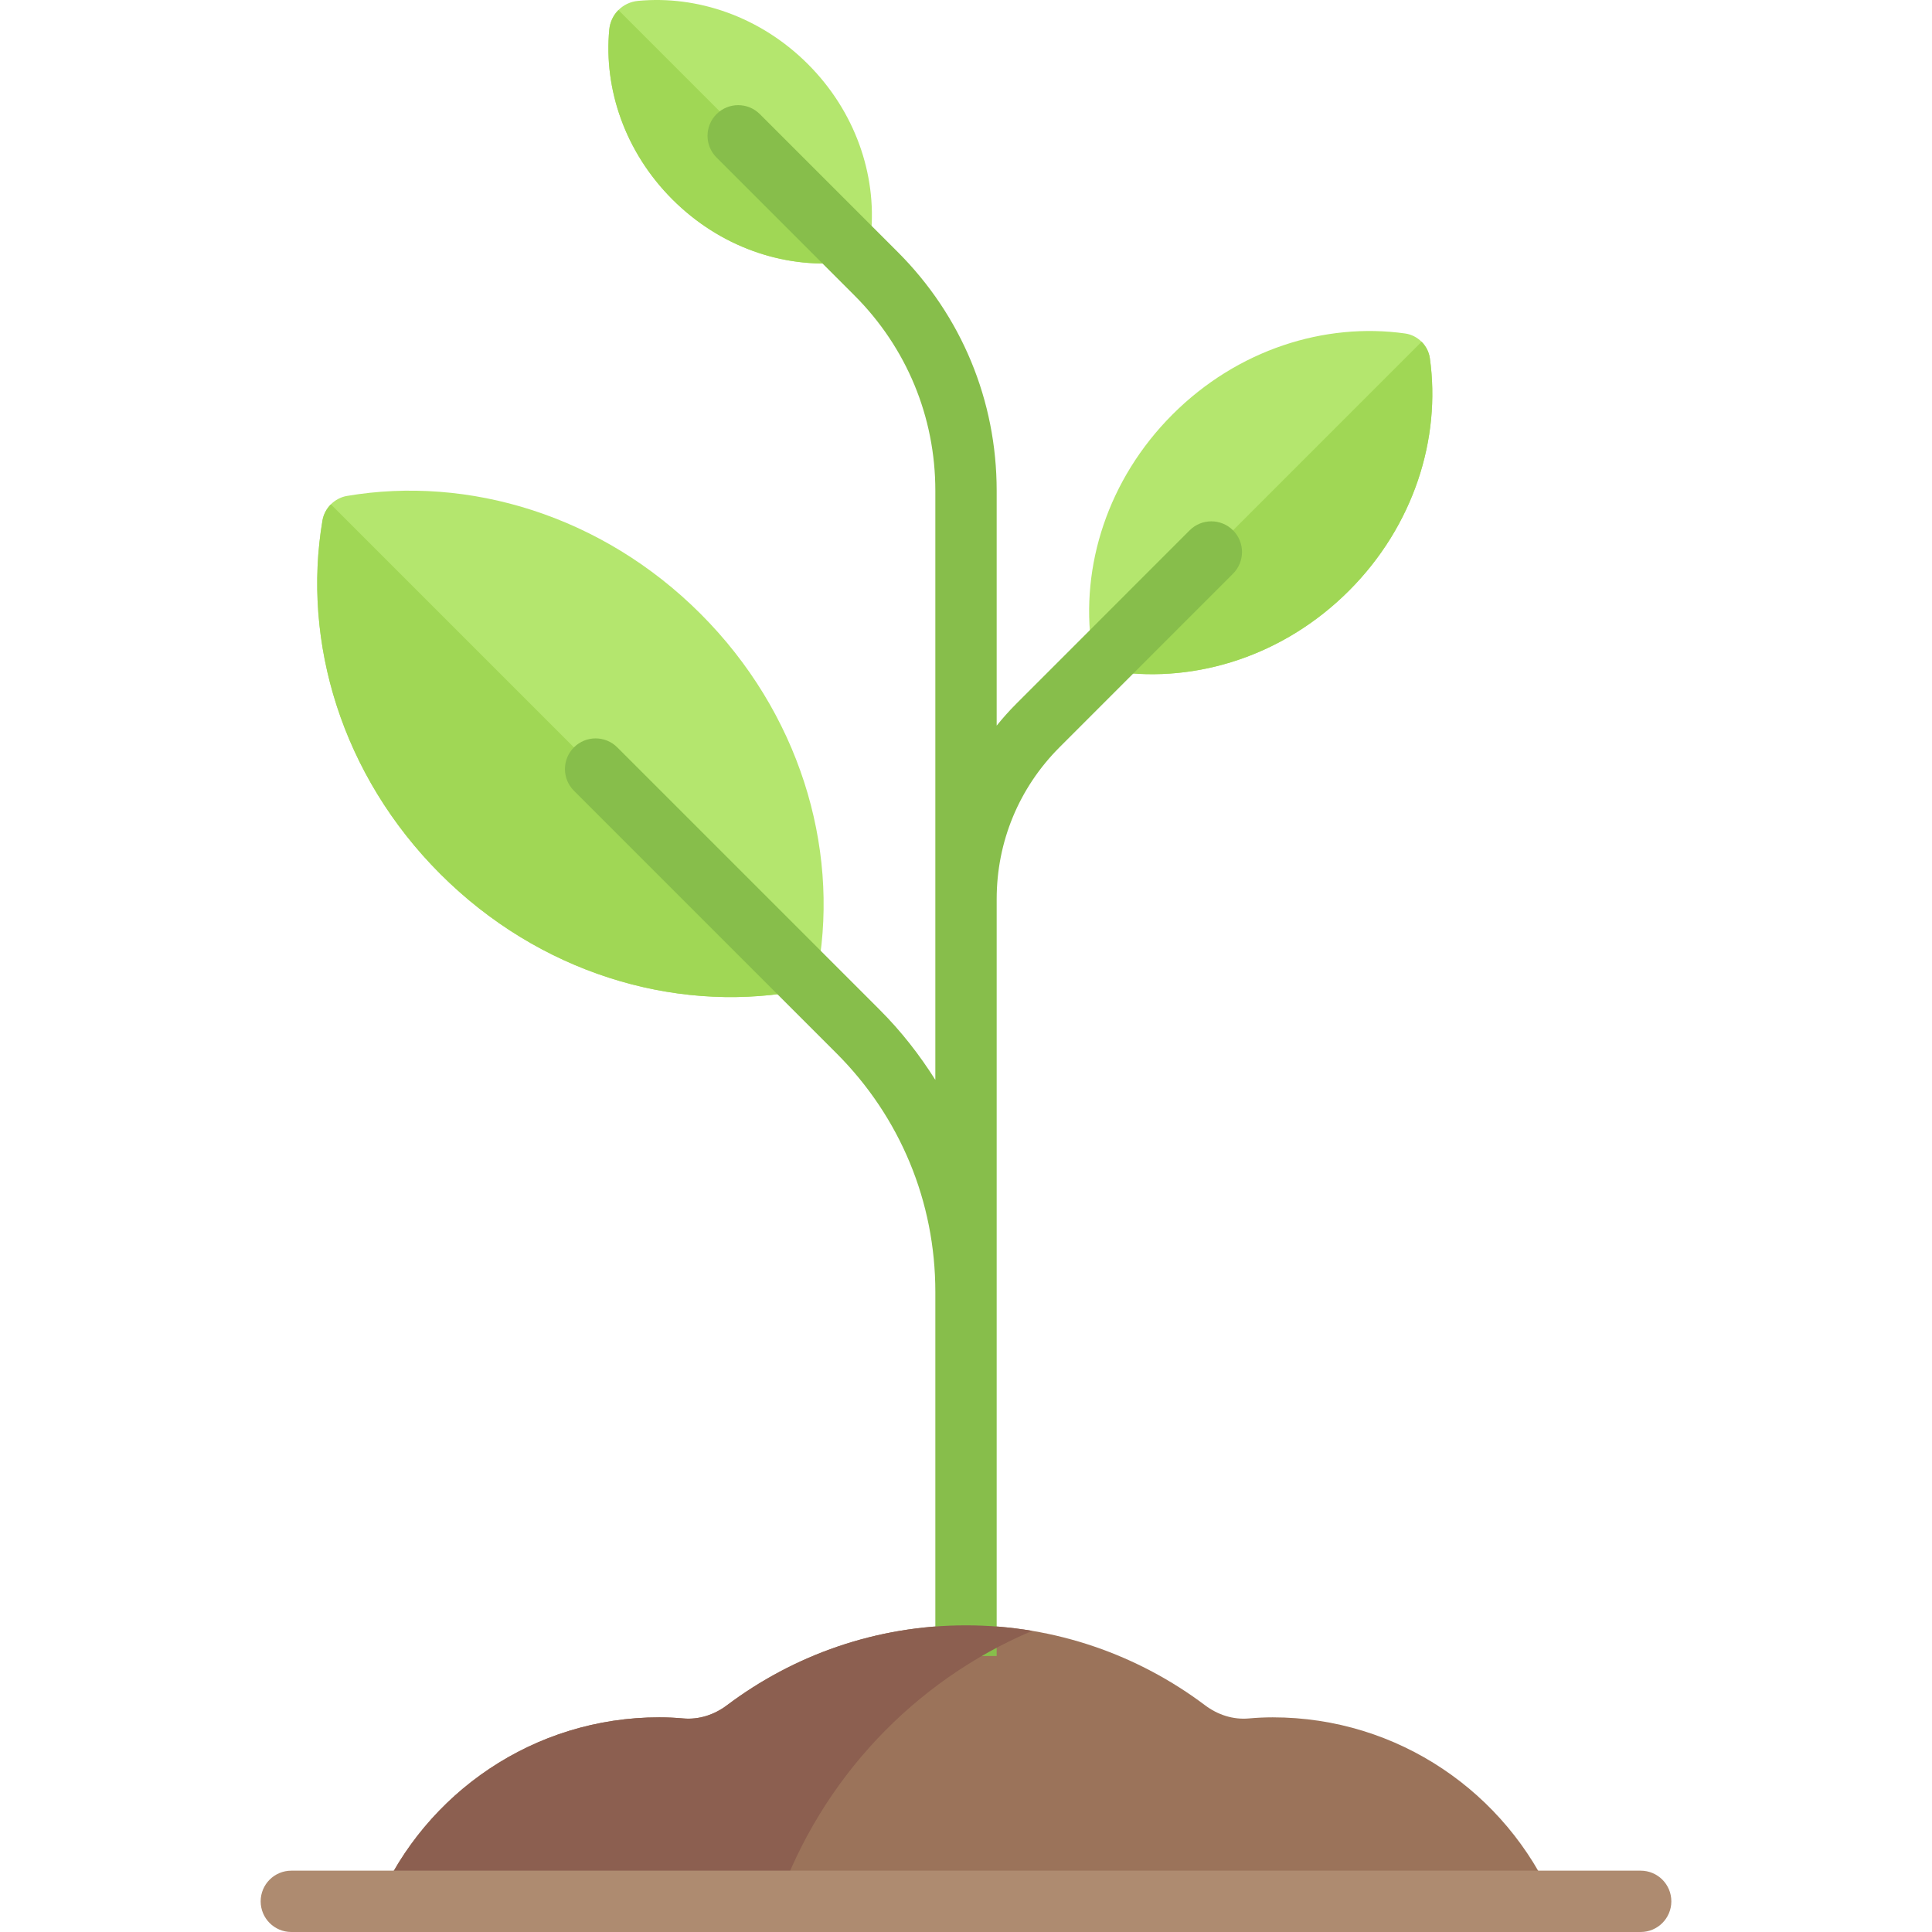 <?xml version="1.0" encoding="iso-8859-1"?>
<!-- Generator: Adobe Illustrator 19.0.0, SVG Export Plug-In . SVG Version: 6.00 Build 0)  -->
<svg version="1.1" id="Capa_1" xmlns="http://www.w3.org/2000/svg" xmlns:xlink="http://www.w3.org/1999/xlink" x="0px" y="0px"
	 viewBox="0 0 512 512" style="enable-background:new 0 0 512 512;" xml:space="preserve">
<path style="fill:#B4E66E;" d="M378.924,94.92c-0.471-3.347-3.194-6.07-6.542-6.542c-21.275-2.995-44.417,4.226-61.642,21.451
	s-24.446,40.368-21.451,61.642c0.471,3.347,3.194,6.07,6.542,6.542c21.275,2.995,44.417-4.226,61.642-21.451
	C374.698,139.338,381.919,116.195,378.924,94.92z"/>
<path style="fill:#A0D755;" d="M378.924,94.92c-0.236-1.674-1.035-3.19-2.192-4.349l-85.249,85.249
	c1.158,1.158,2.675,1.957,4.349,2.192c21.275,2.996,44.418-4.226,61.642-21.45C374.697,139.338,381.919,116.195,378.924,94.92z"/>
<path style="fill:#B4E66E;" d="M169.071,0.234c-4.049,0.385-7.221,3.557-7.606,7.606c-1.49,15.683,4.138,32.414,16.742,45.018
	S207.542,71.09,223.225,69.6c4.049-0.385,7.221-3.557,7.606-7.606c1.49-15.683-4.138-32.414-16.742-45.018
	C201.485,4.372,184.754-1.256,169.071,0.234z"/>
<path style="fill:#A0D755;" d="M178.207,52.858c12.604,12.604,29.335,18.232,45.018,16.743c2.025-0.192,3.83-1.081,5.177-2.429
	L163.894,2.663c-1.348,1.347-2.237,3.152-2.429,5.177C159.975,23.523,165.603,40.254,178.207,52.858z"/>
<path style="fill:#B4E66E;" d="M91.97,131.426c-3.296,0.559-5.956,3.219-6.515,6.515c-5.445,32.127,5.079,67.524,31.232,93.676
	s61.55,36.676,93.676,31.232c3.296-0.559,5.956-3.219,6.515-6.515c5.445-32.127-5.079-67.524-31.232-93.676
	S124.097,125.981,91.97,131.426z"/>
<path style="fill:#A0D755;" d="M116.687,231.617c26.152,26.152,61.55,36.676,93.677,31.232c1.648-0.279,3.136-1.084,4.284-2.231
	L87.687,133.657c-1.147,1.147-1.951,2.636-2.231,4.284C80.011,170.067,90.535,205.465,116.687,231.617z"/>
<path style="fill:#9B735A;" d="M411.733,503.873c-12.546-28.691-41.145-48.762-74.462-48.762c-2.135,0-4.244,0.107-6.329,0.293
	c-4.171,0.372-8.232-0.963-11.578-3.48c-17.654-13.282-39.569-21.194-63.363-21.194s-45.709,7.912-63.362,21.194
	c-3.346,2.518-7.407,3.853-11.578,3.48c-2.086-0.186-4.194-0.293-6.329-0.293c-33.318,0-61.917,20.07-74.462,48.762L411.733,503.873
	L411.733,503.873z"/>
<path style="fill:#87BE4B;" d="M326.763,140.54c-3.175-3.175-8.317-3.175-11.492,0l-46,46.016c-1.83,1.833-3.534,3.757-5.143,5.743
	v-62.267c0-23.873-9.302-46.325-26.183-63.214l-36.571-36.571c-3.175-3.175-8.317-3.175-11.492,0s-3.175,8.317,0,11.492
	l36.571,36.571c13.81,13.817,21.421,32.19,21.421,51.722v156.149c-4.173-6.614-9.026-12.856-14.69-18.522l-69.595-69.595
	c-3.175-3.175-8.317-3.175-11.492,0s-3.175,8.317,0,11.492l69.595,69.595c16.881,16.889,26.183,39.341,26.183,63.214v96.492h16.254
	V238.262c0-15.183,5.913-29.468,16.643-40.214l45.992-46.016C329.937,148.857,329.937,143.714,326.763,140.54z"/>
<path style="fill:#8C5F50;" d="M273.546,432.193c-5.705-0.959-11.564-1.463-17.545-1.463c-23.794,0-45.709,7.912-63.363,21.193
	c-3.346,2.518-7.407,3.853-11.578,3.48c-2.086-0.186-4.194-0.293-6.329-0.293c-33.318,0-61.917,20.07-74.462,48.762h105.929
	C217.632,471.575,242.168,445.472,273.546,432.193z"/>
<path style="fill:#AE8B70;" d="M434.795,512H77.207c-4.492,0-8.127-3.635-8.127-8.127s3.635-8.127,8.127-8.127h357.587
	c4.492,0,8.127,3.635,8.127,8.127S439.287,512,434.795,512z"/>
<g>
</g>
<g>
</g>
<g>
</g>
<g>
</g>
<g>
</g>
<g>
</g>
<g>
</g>
<g>
</g>
<g>
</g>
<g>
</g>
<g>
</g>
<g>
</g>
<g>
</g>
<g>
</g>
<g>
</g>
</svg>
